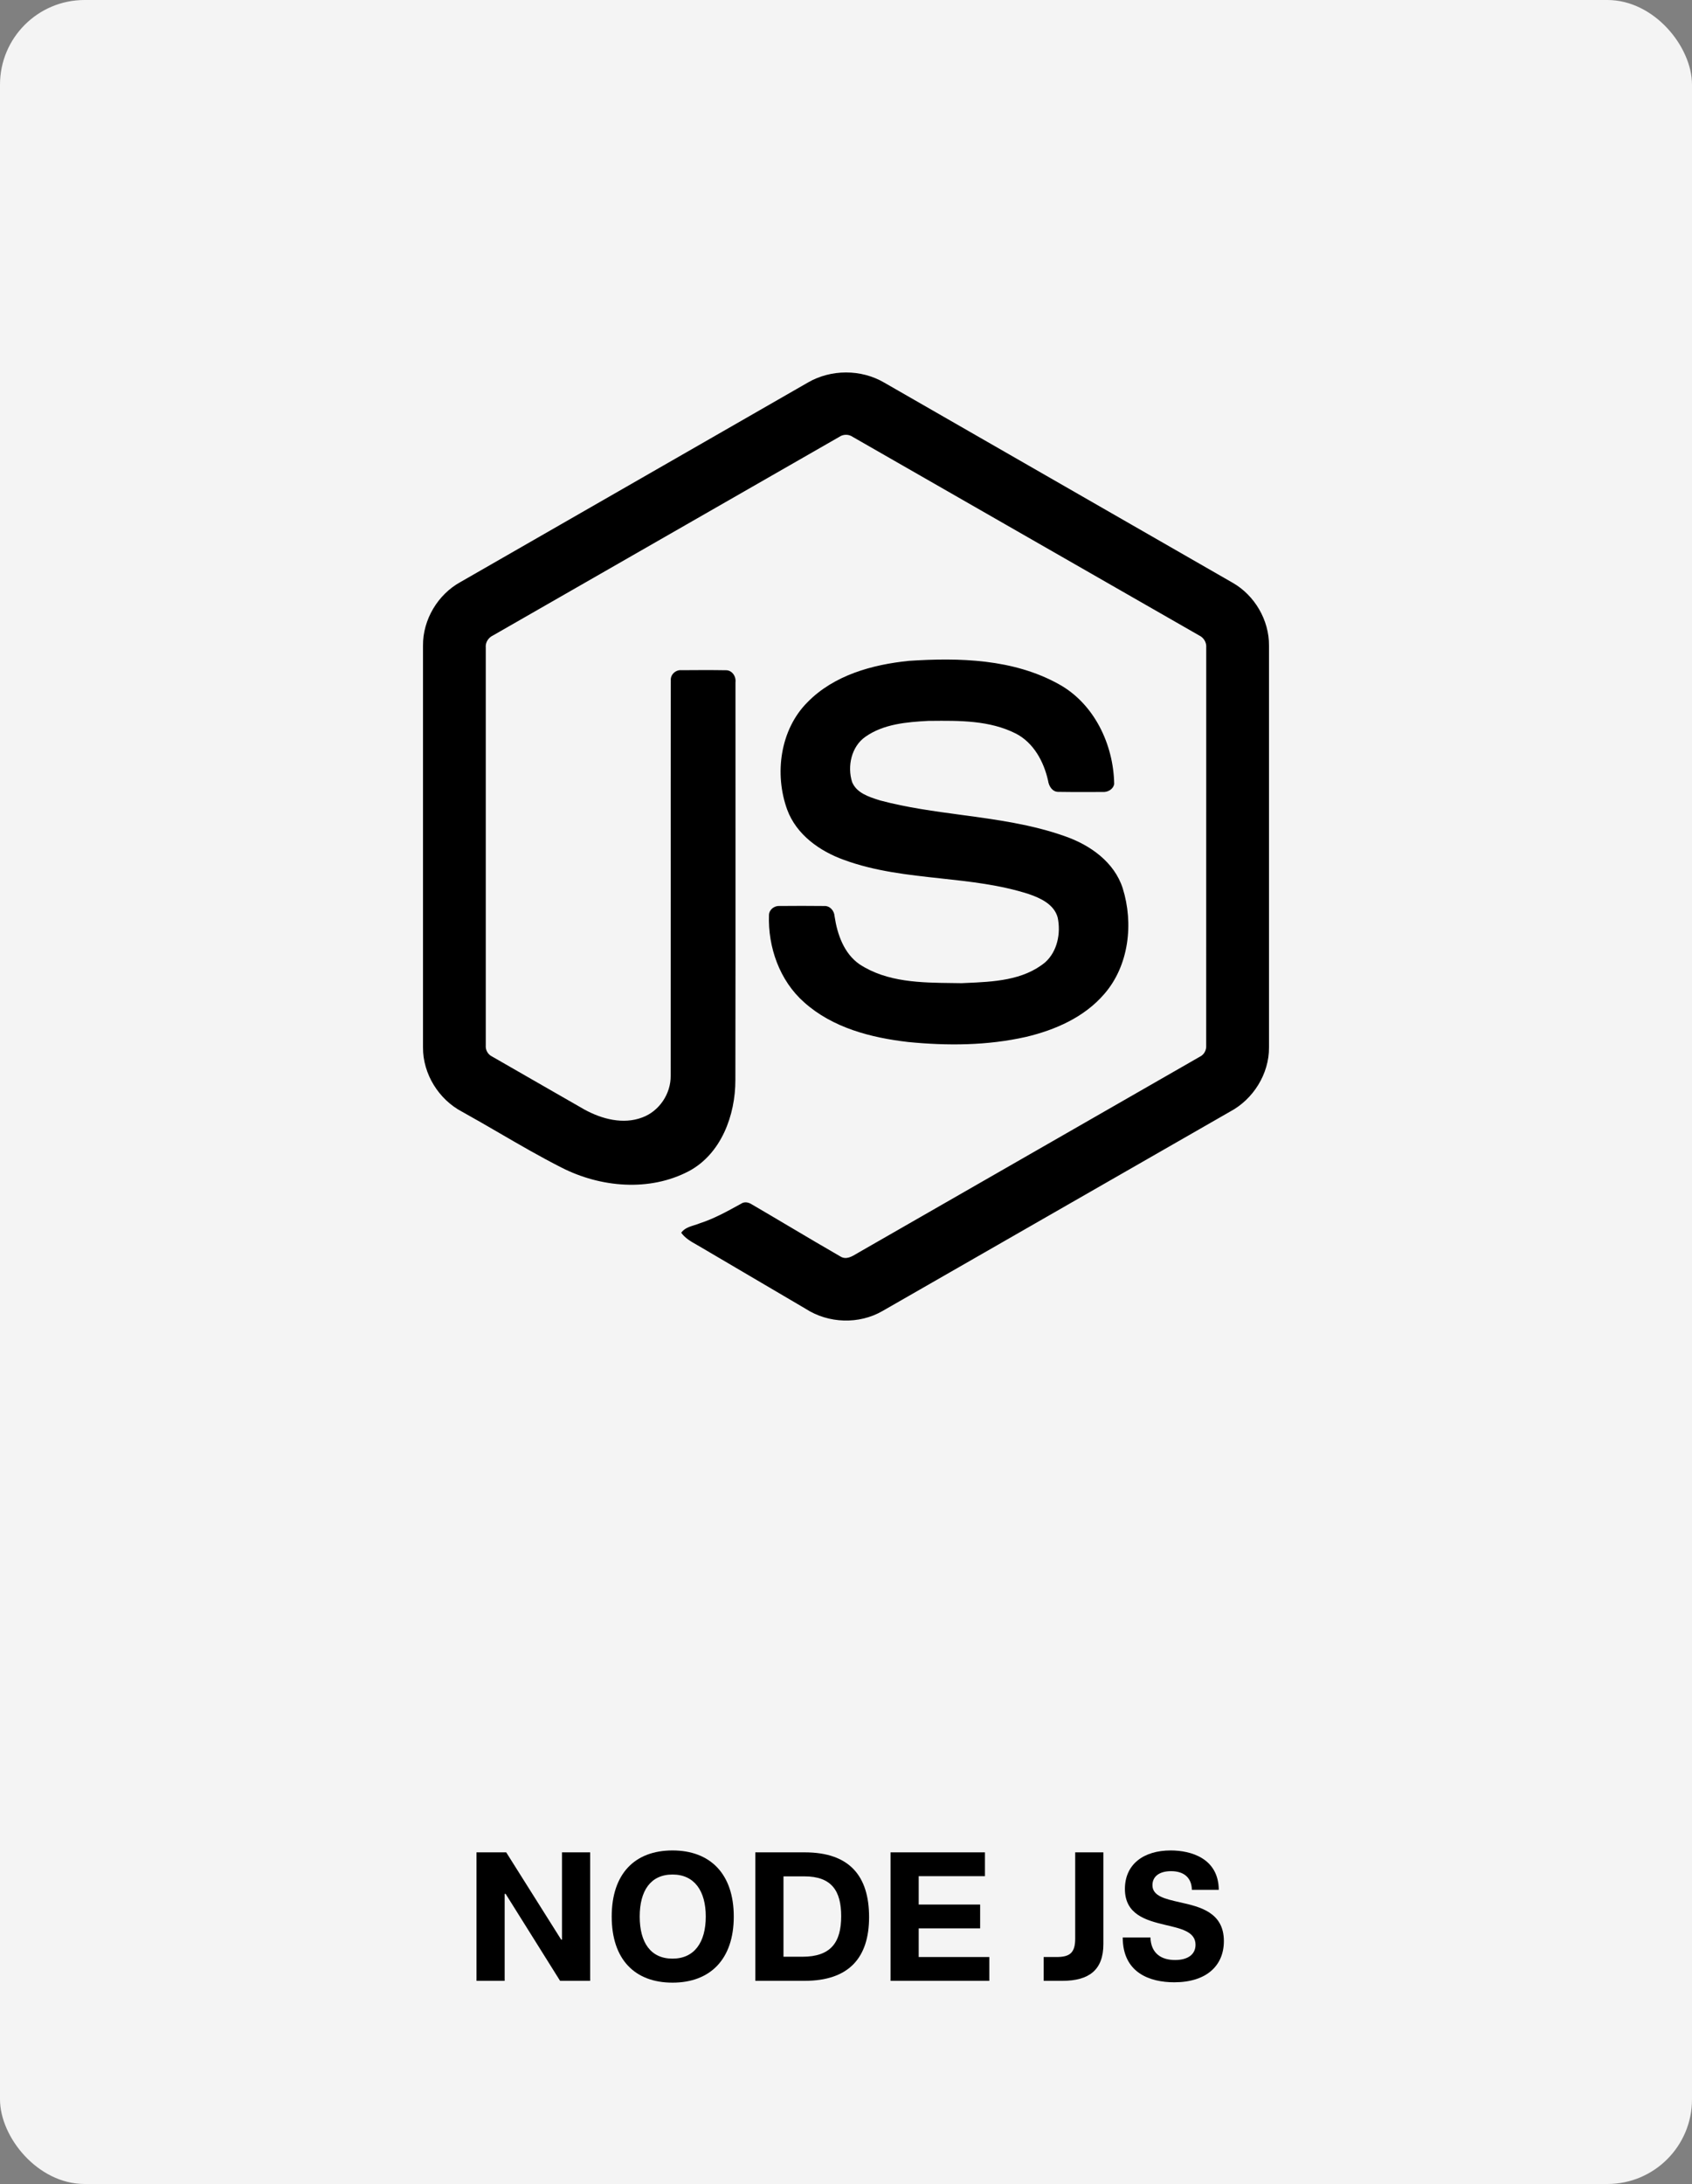 <svg width="100" height="129" viewBox="0 0 100 129" fill="none" xmlns="http://www.w3.org/2000/svg">
<rect x="0" y="0" width="100" height="129" fill="#808080" stroke="none"/>
<rect width="100" height="129" rx="5" fill="#F4F4F4"/>
<path d="M28.161 117H29.826V111.865H29.885L33.102 117H34.88V109.411H33.215V114.567H33.167L29.918 109.411H28.161V117Z" fill="black"/>
<path d="M39.747 117.107C41.965 117.107 43.367 115.738 43.367 113.203C43.367 110.673 41.965 109.298 39.747 109.298C37.518 109.298 36.153 110.673 36.153 113.203C36.153 115.738 37.518 117.107 39.747 117.107ZM39.747 115.689C38.447 115.689 37.808 114.728 37.808 113.203C37.808 111.683 38.447 110.721 39.747 110.721C41.036 110.721 41.712 111.683 41.712 113.203C41.712 114.728 41.036 115.689 39.747 115.689Z" fill="black"/>
<path d="M44.64 117H47.551C50.177 117 51.364 115.63 51.364 113.235C51.364 110.834 50.231 109.411 47.562 109.411H44.64V117ZM46.305 115.577V110.829H47.54C49.157 110.829 49.715 111.693 49.715 113.181C49.715 114.728 49.108 115.577 47.416 115.577H46.305Z" fill="black"/>
<path d="M52.632 117H58.47V115.593H54.297V113.901H57.928V112.494H54.297V110.818H58.212V109.411H52.632V117Z" fill="black"/>
<path d="M61.682 117H62.794C64.357 117 65.211 116.361 65.211 114.835V109.411H63.546V114.508C63.546 115.362 63.213 115.593 62.44 115.593H61.682V117Z" fill="black"/>
<path d="M69.4 117.086C71.318 117.086 72.333 116.092 72.333 114.653C72.333 112.95 70.915 112.623 69.723 112.359C68.858 112.161 68.111 111.994 68.111 111.35C68.111 110.834 68.519 110.522 69.212 110.522C69.932 110.522 70.426 110.872 70.442 111.624H72.032C72.016 109.765 70.389 109.298 69.191 109.298C67.596 109.298 66.484 110.109 66.484 111.575C66.484 113.079 67.725 113.423 68.847 113.691C69.787 113.912 70.657 114.089 70.657 114.868C70.657 115.448 70.195 115.77 69.449 115.77C68.648 115.77 68.025 115.394 67.993 114.438H66.355C66.355 116.522 67.95 117.086 69.4 117.086Z" fill="black"/>
<path d="M52.255 22.597C50.89 21.799 49.11 21.803 47.744 22.597C46.06 23.564 44.376 24.53 42.692 25.497C37.534 28.458 32.375 31.419 27.216 34.378C25.884 35.107 24.986 36.594 25 38.138V61.866C24.991 63.439 25.935 64.941 27.301 65.66C28.043 66.07 28.776 66.496 29.51 66.922C30.721 67.625 31.931 68.328 33.178 68.96C35.489 70.142 38.382 70.403 40.721 69.171C42.621 68.15 43.465 65.879 43.462 63.792C43.472 58.846 43.47 53.9 43.469 48.954C43.468 46.069 43.467 43.184 43.468 40.299C43.513 39.951 43.262 39.579 42.897 39.588C42.023 39.573 41.147 39.579 40.273 39.585C39.942 39.553 39.62 39.838 39.645 40.184C39.638 44.259 39.639 48.335 39.64 52.411C39.641 56.117 39.642 59.823 39.638 63.528C39.657 64.605 38.957 65.639 37.96 66.003C36.83 66.433 35.57 66.099 34.544 65.538C33.928 65.184 33.311 64.831 32.695 64.478C31.49 63.787 30.285 63.096 29.081 62.403C28.96 62.344 28.86 62.25 28.794 62.132C28.727 62.014 28.698 61.879 28.71 61.744C28.71 59.134 28.71 56.525 28.71 53.915C28.71 48.696 28.711 43.477 28.71 38.259C28.677 37.944 28.864 37.66 29.142 37.531C32.937 35.358 36.731 33.183 40.524 31.008C43.549 29.274 46.573 27.54 49.598 25.807C49.717 25.724 49.857 25.681 50 25.681C50.144 25.681 50.283 25.725 50.402 25.808C53.414 27.533 56.425 29.258 59.437 30.984C63.244 33.166 67.052 35.347 70.86 37.527C71.14 37.656 71.319 37.945 71.29 38.259C71.29 41.107 71.29 43.954 71.29 46.802C71.29 51.782 71.291 56.763 71.288 61.742C71.308 62.02 71.171 62.288 70.922 62.41C67.409 64.429 63.893 66.443 60.377 68.458C57.172 70.295 53.967 72.131 50.764 73.971C50.723 73.995 50.681 74.02 50.637 74.046C50.345 74.22 50.014 74.417 49.687 74.225C48.679 73.645 47.677 73.052 46.676 72.459C45.929 72.017 45.182 71.574 44.433 71.138C44.242 71.014 43.999 70.961 43.8 71.099C43.752 71.125 43.705 71.151 43.657 71.178C42.917 71.584 42.174 71.991 41.37 72.251C41.267 72.294 41.159 72.328 41.049 72.362C40.752 72.455 40.451 72.549 40.26 72.811C40.494 73.138 40.839 73.333 41.18 73.526C41.27 73.577 41.36 73.628 41.448 73.681C42.383 74.231 43.319 74.781 44.255 75.331C45.373 75.987 46.491 76.643 47.608 77.301C48.959 78.178 50.774 78.24 52.168 77.43C55.412 75.571 58.654 73.711 61.898 71.851C65.497 69.787 69.097 67.722 72.698 65.659C74.06 64.936 75.01 63.44 75 61.865V38.138C75.013 36.625 74.149 35.164 72.858 34.425C68.837 32.114 64.814 29.806 60.792 27.498C57.946 25.865 55.1 24.232 52.255 22.597Z" fill="black"/>
<path d="M62.58 40.413C59.894 38.918 56.699 38.838 53.714 39.034C51.558 39.255 49.29 39.874 47.719 41.482C46.108 43.098 45.757 45.707 46.522 47.817C47.071 49.308 48.451 50.277 49.879 50.79C51.718 51.465 53.65 51.674 55.582 51.883C57.344 52.073 59.107 52.264 60.801 52.808C61.493 53.047 62.298 53.412 62.511 54.195C62.706 55.122 62.492 56.2 61.768 56.844C60.467 57.915 58.703 57.991 57.09 58.06C57.002 58.064 56.914 58.068 56.827 58.072C56.657 58.069 56.485 58.067 56.312 58.065C54.427 58.044 52.425 58.022 50.801 56.957C49.883 56.322 49.487 55.199 49.326 54.128C49.308 53.795 49.05 53.489 48.701 53.514C47.829 53.503 46.957 53.506 46.085 53.513C45.781 53.486 45.465 53.712 45.448 54.034C45.378 55.947 46.082 57.928 47.522 59.199C49.207 60.711 51.479 61.293 53.661 61.546C55.982 61.776 58.354 61.763 60.64 61.245C62.358 60.838 64.08 60.089 65.263 58.713C66.722 57.04 67.008 54.55 66.354 52.466C65.854 50.912 64.425 49.915 62.964 49.402C60.978 48.693 58.902 48.414 56.825 48.134C55.212 47.917 53.599 47.7 52.027 47.282C52.001 47.274 51.974 47.265 51.947 47.257C51.339 47.063 50.628 46.837 50.361 46.194C50.066 45.258 50.318 44.096 51.144 43.52C52.221 42.761 53.589 42.649 54.86 42.58C54.906 42.58 54.951 42.579 54.997 42.579C56.698 42.562 58.495 42.543 60.051 43.335C61.091 43.877 61.694 44.99 61.943 46.113C61.989 46.443 62.203 46.787 62.57 46.773C63.163 46.785 63.755 46.783 64.348 46.781C64.621 46.78 64.895 46.779 65.168 46.779C65.466 46.801 65.791 46.626 65.85 46.309C65.813 43.961 64.66 41.558 62.58 40.413Z" fill="black"/>
</svg>
